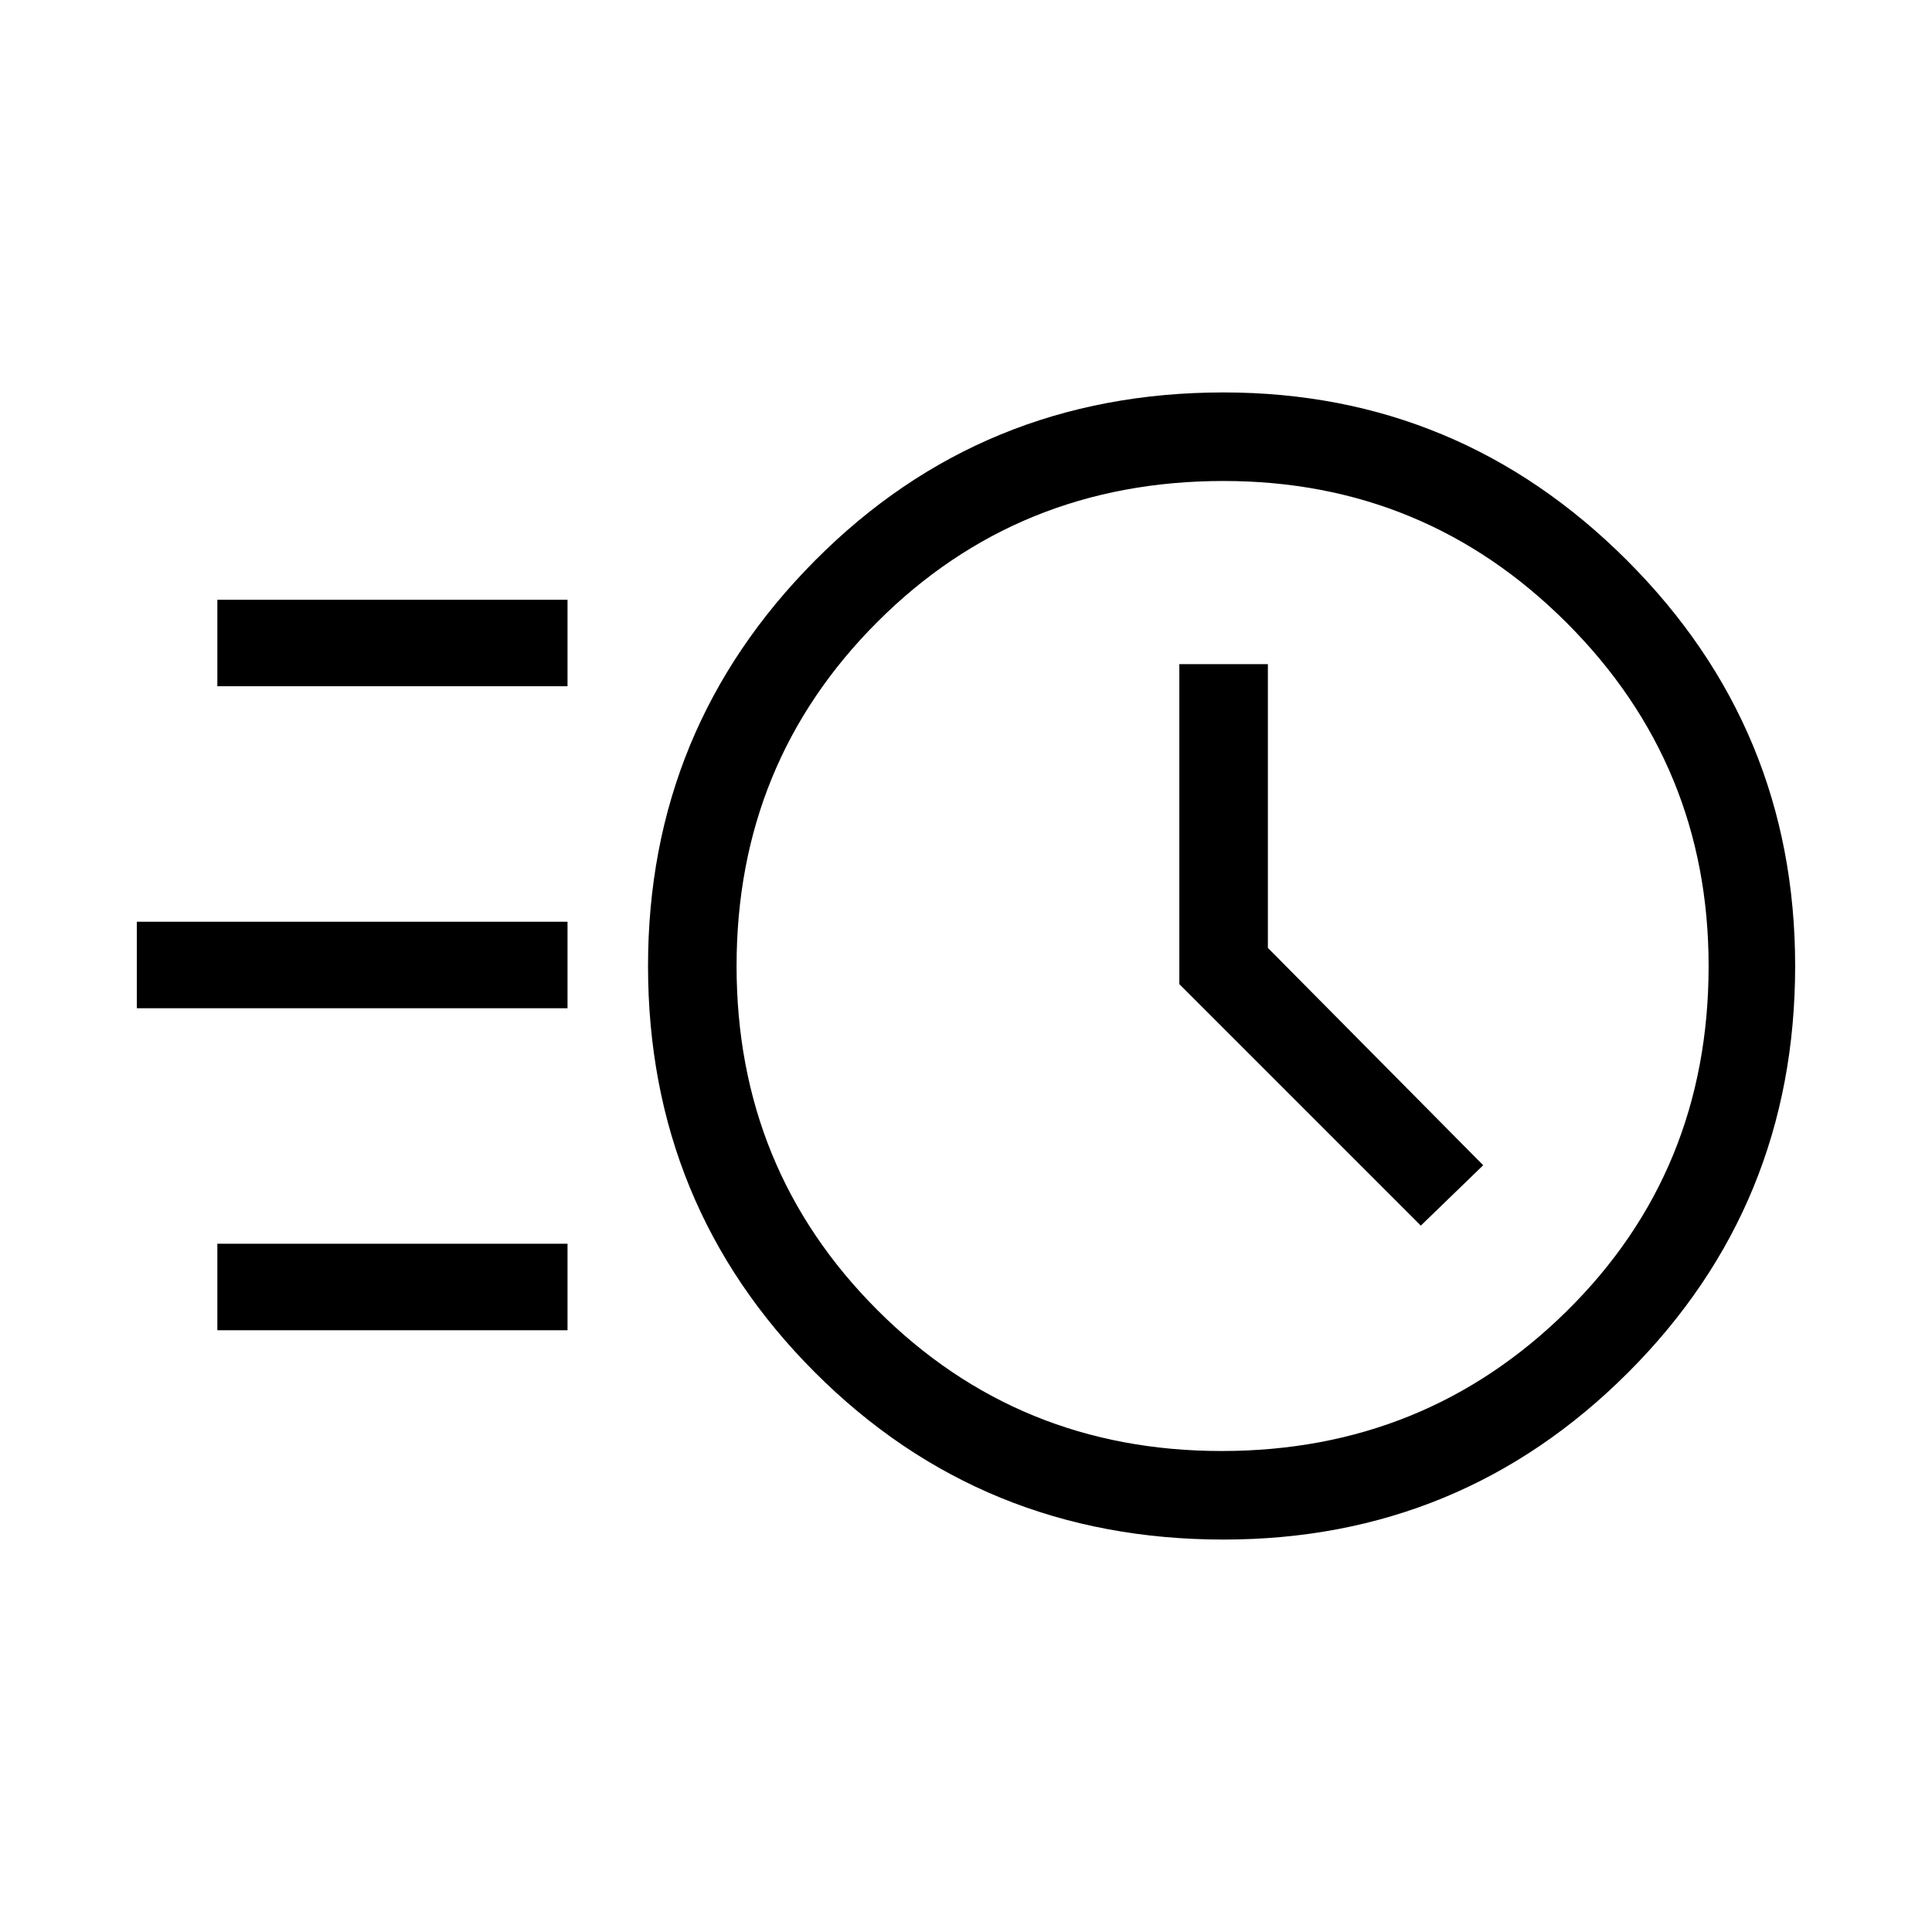 <svg xmlns="http://www.w3.org/2000/svg" height="48" width="48"><path d="M30.4 38.25q-6 0-10.15-4.15T16.1 24q0-5.9 4.15-10.075Q24.4 9.75 30.4 9.75q5.85 0 10.025 4.175Q44.6 18.1 44.6 24q0 5.95-4.15 10.1-4.15 4.15-10.05 4.15Zm-.05-2.2q5.05 0 8.575-3.475Q42.45 29.1 42.45 24q0-5-3.525-8.525Q35.4 11.95 30.4 11.95q-5.1 0-8.6 3.5T18.3 24q0 5.05 3.5 8.55 3.5 3.5 8.55 3.5Zm4.95-5.6 1.55-1.5-5.35-5.4V16.5h-2.2v7.95ZM5.4 17.05V14.9h8.7v2.15Zm-2 8V22.9h10.7v2.15Zm2 8V30.9h8.7v2.15ZM30.35 24Z"/></svg>